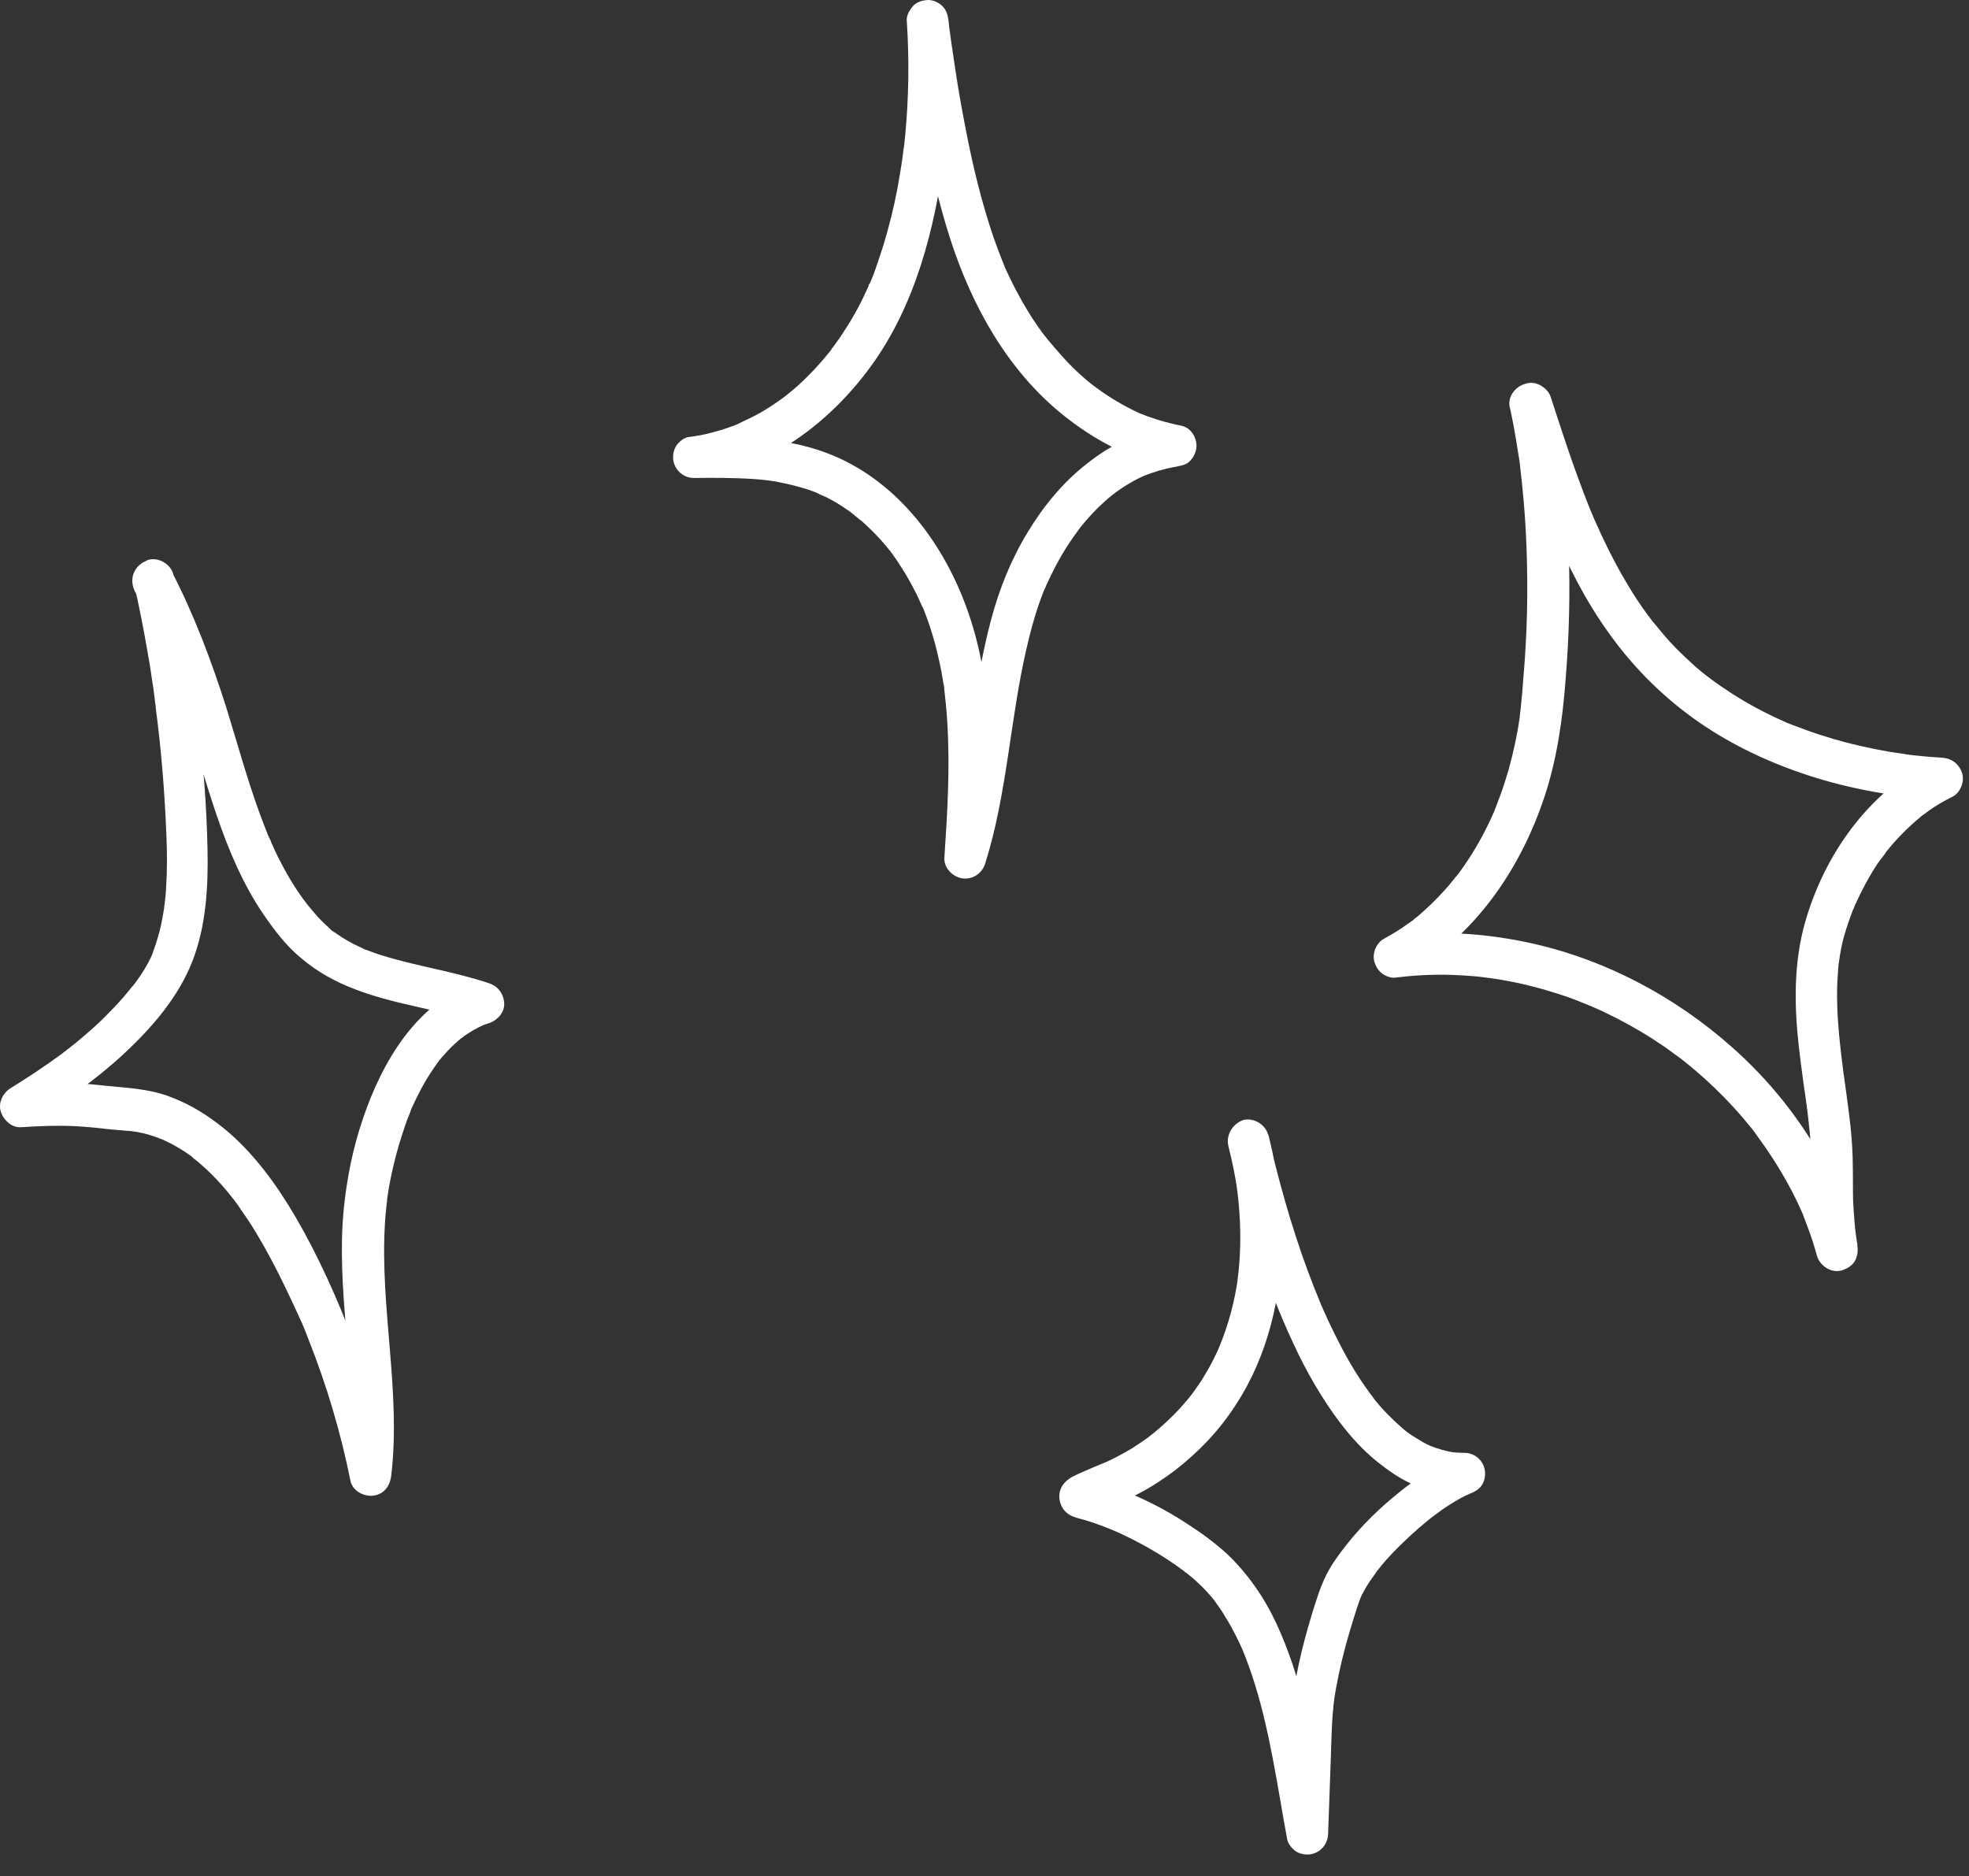 <svg width="85" height="81" viewBox="0 0 85 81" fill="none" xmlns="http://www.w3.org/2000/svg">
<rect x="0" y="0" width="85" height="81" fill="#333333" stroke="none"/>
<path d="M39.147 0.925C39.255 2.57 39.231 4.226 39.075 5.859C39.051 6.063 39.039 6.267 39.003 6.459C38.991 6.555 38.979 6.651 38.967 6.747C38.955 6.891 39.003 6.519 38.967 6.735C38.955 6.795 38.955 6.867 38.943 6.927C38.883 7.335 38.811 7.743 38.739 8.151C38.583 8.968 38.379 9.784 38.139 10.576C38.019 10.948 37.899 11.32 37.767 11.692C37.695 11.872 37.635 12.052 37.551 12.232C37.539 12.268 37.491 12.329 37.491 12.377C37.491 12.257 37.563 12.22 37.515 12.305C37.467 12.4 37.431 12.497 37.383 12.593C37.095 13.229 36.747 13.841 36.362 14.417C36.279 14.549 36.182 14.681 36.086 14.813C36.038 14.885 35.978 14.957 35.93 15.029C35.906 15.053 35.882 15.089 35.87 15.113C35.99 14.897 35.918 15.053 35.882 15.101C35.666 15.377 35.426 15.653 35.186 15.918C34.946 16.17 34.706 16.41 34.442 16.65C34.322 16.758 34.19 16.866 34.058 16.974C33.998 17.022 33.938 17.07 33.878 17.118C33.782 17.19 34.058 16.974 33.914 17.094C33.866 17.13 33.83 17.154 33.782 17.19C33.47 17.418 33.145 17.634 32.809 17.826C32.473 18.018 32.125 18.162 31.777 18.342C31.789 18.33 31.981 18.258 31.849 18.306C31.801 18.33 31.753 18.342 31.705 18.366C31.609 18.402 31.513 18.438 31.405 18.474C31.225 18.534 31.045 18.594 30.853 18.642C30.481 18.75 30.097 18.823 29.712 18.87C29.509 18.895 29.268 19.111 29.172 19.279C29.076 19.459 29.04 19.651 29.064 19.855C29.124 20.287 29.497 20.635 29.953 20.635C30.829 20.623 31.705 20.623 32.581 20.683C32.785 20.695 32.977 20.719 33.181 20.743C33.194 20.743 33.41 20.779 33.266 20.755C33.109 20.731 33.326 20.767 33.35 20.767C33.458 20.779 33.566 20.803 33.674 20.827C34.106 20.911 34.526 21.019 34.934 21.151C35.006 21.175 35.09 21.211 35.162 21.235C35.198 21.247 35.246 21.271 35.282 21.283C35.354 21.307 35.426 21.379 35.234 21.259C35.378 21.355 35.558 21.403 35.714 21.487C36.014 21.643 36.303 21.811 36.567 22.003C36.639 22.051 36.711 22.099 36.783 22.16C36.807 22.183 36.843 22.207 36.867 22.22C36.987 22.303 36.819 22.183 36.807 22.172C36.927 22.291 37.083 22.399 37.215 22.508C37.479 22.748 37.731 22.988 37.971 23.252C38.079 23.372 38.187 23.492 38.283 23.612C38.331 23.672 38.379 23.732 38.439 23.804C38.511 23.9 38.307 23.624 38.415 23.768C38.451 23.816 38.475 23.852 38.511 23.9C38.715 24.176 38.895 24.464 39.075 24.752C39.255 25.052 39.423 25.364 39.58 25.677C39.651 25.833 39.724 25.989 39.795 26.145C39.807 26.181 39.819 26.217 39.843 26.241C39.748 26.013 39.807 26.145 39.831 26.205C39.867 26.301 39.904 26.385 39.94 26.481C40.216 27.201 40.42 27.933 40.576 28.677C40.624 28.893 40.66 29.098 40.696 29.314C40.708 29.398 40.72 29.494 40.744 29.578C40.756 29.65 40.768 29.71 40.768 29.782C40.768 29.746 40.756 29.71 40.756 29.674C40.756 29.722 40.768 29.758 40.768 29.806C40.816 30.238 40.864 30.658 40.888 31.09C41.02 33.071 40.9 35.063 40.768 37.032C40.744 37.476 41.128 37.86 41.548 37.92C41.992 37.98 42.4 37.704 42.532 37.272C43.481 34.259 43.601 31.078 44.309 28.017C44.465 27.333 44.645 26.649 44.885 25.977C44.933 25.833 44.993 25.689 45.041 25.556C45.065 25.485 45.113 25.412 45.137 25.328C45.137 25.34 45.053 25.532 45.113 25.4C45.125 25.364 45.149 25.316 45.161 25.28C45.293 24.992 45.425 24.716 45.569 24.44C45.857 23.888 46.193 23.36 46.566 22.868C46.59 22.844 46.614 22.808 46.626 22.784C46.505 22.964 46.542 22.892 46.578 22.844C46.626 22.784 46.674 22.724 46.722 22.664C46.818 22.544 46.926 22.424 47.034 22.303C47.238 22.075 47.454 21.859 47.67 21.667C47.802 21.547 47.922 21.439 48.066 21.331C48.09 21.307 48.114 21.295 48.15 21.271C47.934 21.439 48.09 21.319 48.126 21.283C48.198 21.235 48.258 21.187 48.33 21.139C48.594 20.959 48.87 20.791 49.158 20.647C49.23 20.611 49.314 20.575 49.386 20.539C49.422 20.527 49.447 20.515 49.483 20.503C49.651 20.431 49.302 20.575 49.458 20.515C49.614 20.455 49.77 20.395 49.939 20.347C50.107 20.299 50.263 20.251 50.431 20.215C50.503 20.203 50.587 20.179 50.659 20.167C50.731 20.155 51.067 20.107 50.755 20.143C50.995 20.107 51.223 20.071 51.391 19.879C51.523 19.735 51.607 19.567 51.643 19.363C51.703 18.954 51.439 18.462 50.995 18.378C50.647 18.306 50.299 18.222 49.951 18.114C49.794 18.066 49.651 18.006 49.494 17.958C49.41 17.922 49.326 17.886 49.242 17.862C49.519 17.97 49.206 17.838 49.134 17.814C48.498 17.514 47.886 17.154 47.322 16.734C47.298 16.71 47.262 16.686 47.238 16.674C47.118 16.578 47.286 16.71 47.298 16.722C47.238 16.662 47.154 16.614 47.082 16.554C46.938 16.434 46.806 16.326 46.674 16.206C46.41 15.966 46.145 15.713 45.905 15.438C45.665 15.173 45.437 14.909 45.209 14.633C45.185 14.597 45.161 14.561 45.125 14.525C45.137 14.537 45.257 14.693 45.161 14.573C45.101 14.501 45.053 14.429 44.993 14.357C44.885 14.213 44.777 14.057 44.681 13.913C44.285 13.325 43.937 12.701 43.625 12.064C43.553 11.908 43.481 11.764 43.409 11.608C43.385 11.572 43.373 11.524 43.361 11.488C43.301 11.356 43.385 11.536 43.385 11.548C43.349 11.44 43.301 11.344 43.265 11.248C43.133 10.924 43.013 10.588 42.892 10.252C42.388 8.775 42.016 7.251 41.716 5.715C41.548 4.862 41.392 3.998 41.26 3.134C41.2 2.726 41.14 2.33 41.08 1.921C41.056 1.717 41.02 1.525 40.996 1.321C40.984 1.249 40.936 0.913 40.984 1.213C40.972 1.105 40.96 1.009 40.948 0.901C40.912 0.649 40.864 0.445 40.684 0.265C40.528 0.109 40.276 -0.011 40.048 0.001C39.82 0.013 39.567 0.085 39.411 0.265C39.255 0.457 39.111 0.697 39.147 0.925C39.568 4.082 40.048 7.275 41.02 10.312C41.956 13.205 43.481 15.966 45.869 17.898C47.226 18.991 48.786 19.831 50.503 20.155C50.587 19.567 50.659 18.979 50.743 18.39C49.999 18.486 49.314 18.678 48.618 18.979C48.006 19.243 47.442 19.603 46.914 20.023C45.881 20.827 45.029 21.871 44.357 22.988C43.649 24.152 43.133 25.436 42.784 26.757C42.364 28.317 42.124 29.926 41.884 31.522C41.62 33.323 41.344 35.123 40.792 36.864C41.38 36.948 41.968 37.02 42.556 37.104C42.784 33.551 42.989 29.83 41.788 26.409C40.792 23.552 38.835 20.875 35.99 19.675C34.082 18.87 31.993 18.846 29.953 18.87C30.037 19.459 30.109 20.047 30.193 20.635C33.218 20.215 35.798 18.258 37.563 15.858C39.519 13.193 40.372 9.844 40.78 6.603C41.02 4.718 41.068 2.822 40.936 0.937C40.9 0.469 40.54 0.013 40.036 0.037C39.58 0.049 39.111 0.421 39.147 0.925Z" fill="white"/>
<path d="M5.813 25.328C6.017 26.229 6.197 27.141 6.353 28.053C6.437 28.497 6.509 28.942 6.569 29.386C6.605 29.614 6.641 29.83 6.665 30.058C6.677 30.154 6.689 30.262 6.701 30.358C6.725 30.526 6.701 30.37 6.701 30.346C6.713 30.418 6.725 30.49 6.725 30.574C6.965 32.386 7.109 34.199 7.182 36.024C7.218 36.804 7.218 37.572 7.17 38.352C7.158 38.532 7.146 38.712 7.122 38.892C7.109 38.989 7.098 39.084 7.086 39.181C7.074 39.277 7.11 39.349 7.086 39.157C7.098 39.217 7.061 39.289 7.061 39.349C7.001 39.721 6.929 40.081 6.821 40.441C6.773 40.621 6.713 40.789 6.653 40.969C6.629 41.041 6.581 41.125 6.569 41.197C6.617 41.017 6.617 41.101 6.593 41.149C6.569 41.209 6.545 41.257 6.521 41.317C6.353 41.665 6.161 41.989 5.933 42.301C5.873 42.373 5.825 42.458 5.765 42.53C5.777 42.506 5.885 42.373 5.789 42.494C5.765 42.53 5.741 42.566 5.705 42.59C5.585 42.746 5.453 42.902 5.321 43.058C5.069 43.346 4.793 43.634 4.517 43.91C4.217 44.21 3.905 44.486 3.58 44.762C3.412 44.906 3.244 45.05 3.064 45.182C3.028 45.218 2.98 45.254 2.944 45.278C2.92 45.29 2.776 45.41 2.884 45.326C3.004 45.242 2.836 45.362 2.824 45.374C2.776 45.41 2.716 45.447 2.668 45.495C1.948 46.023 1.204 46.515 0.448 46.983C0.123 47.187 -0.093 47.619 0.039 48.003C0.159 48.363 0.508 48.687 0.904 48.663C1.66 48.615 2.416 48.579 3.184 48.615C3.688 48.639 4.193 48.687 4.685 48.748C4.961 48.772 5.225 48.795 5.501 48.819C5.585 48.819 5.669 48.831 5.753 48.843C5.777 48.843 5.789 48.843 5.813 48.855C5.909 48.867 5.885 48.867 5.741 48.843C5.765 48.855 5.825 48.855 5.849 48.855C6.041 48.892 6.233 48.928 6.425 48.987C6.593 49.035 6.761 49.096 6.917 49.156C6.965 49.168 7.002 49.192 7.05 49.204C7.17 49.252 6.833 49.108 7.013 49.192C7.11 49.24 7.194 49.276 7.29 49.324C7.626 49.492 7.938 49.684 8.238 49.9C8.274 49.924 8.31 49.96 8.346 49.984C8.478 50.08 8.31 49.96 8.298 49.948C8.334 50.008 8.466 50.08 8.514 50.128C8.67 50.26 8.814 50.392 8.958 50.524C9.234 50.788 9.51 51.076 9.75 51.364C9.87 51.508 9.99 51.652 10.098 51.796C9.978 51.628 10.23 51.964 10.098 51.796C10.122 51.832 10.146 51.856 10.171 51.892C10.242 51.988 10.315 52.084 10.374 52.181C10.603 52.505 10.819 52.829 11.023 53.165C11.467 53.897 11.875 54.665 12.247 55.434C12.451 55.854 12.655 56.286 12.847 56.706C12.895 56.802 12.931 56.898 12.979 56.994C13.003 57.042 13.027 57.102 13.051 57.15C13.111 57.306 13.051 57.162 13.039 57.126C13.147 57.366 13.231 57.606 13.327 57.846C14.108 59.815 14.708 61.843 15.128 63.92C15.212 64.364 15.704 64.616 16.112 64.568C16.592 64.508 16.845 64.136 16.892 63.68C17.313 60.067 16.4 56.478 16.616 52.853C16.628 52.565 16.664 52.276 16.688 52C16.7 51.928 16.712 51.856 16.712 51.784C16.724 51.664 16.676 52.036 16.7 51.856C16.7 51.82 16.712 51.796 16.712 51.76C16.736 51.604 16.76 51.448 16.784 51.292C16.892 50.68 17.037 50.068 17.204 49.48C17.301 49.168 17.397 48.855 17.505 48.543C17.553 48.399 17.601 48.267 17.661 48.135C17.685 48.063 17.721 47.991 17.745 47.919C17.805 47.787 17.721 47.979 17.709 47.991C17.733 47.943 17.745 47.895 17.769 47.847C18.021 47.283 18.309 46.731 18.657 46.215C18.741 46.083 18.837 45.951 18.933 45.819C18.945 45.795 19.053 45.663 18.945 45.795C18.849 45.927 18.957 45.783 18.981 45.759C19.029 45.699 19.077 45.639 19.137 45.578C19.341 45.338 19.569 45.11 19.809 44.906C19.869 44.846 19.941 44.798 20.001 44.75C20.085 44.678 19.833 44.87 19.929 44.81C19.965 44.786 20.001 44.762 20.037 44.726C20.169 44.642 20.29 44.558 20.433 44.474C20.566 44.402 20.698 44.33 20.83 44.27C20.854 44.258 20.998 44.198 20.842 44.258C20.698 44.318 20.818 44.27 20.854 44.258C20.938 44.222 21.022 44.198 21.106 44.174C21.466 44.054 21.79 43.706 21.766 43.31C21.742 42.902 21.502 42.578 21.106 42.446C19.569 41.929 17.961 41.713 16.412 41.221C16.232 41.161 16.052 41.101 15.872 41.029C15.836 41.017 15.8 41.005 15.764 40.993C15.74 40.981 15.584 40.897 15.716 40.969C15.848 41.041 15.692 40.957 15.668 40.945C15.62 40.921 15.56 40.897 15.512 40.873C15.164 40.717 14.84 40.525 14.528 40.309C14.48 40.273 14.432 40.237 14.384 40.213C14.276 40.141 14.408 40.249 14.432 40.249C14.396 40.261 14.24 40.093 14.204 40.057C14.048 39.913 13.892 39.769 13.748 39.613C13.627 39.481 13.507 39.337 13.387 39.193C13.327 39.121 13.267 39.048 13.207 38.977C13.363 39.157 13.267 39.048 13.231 39.001C13.195 38.953 13.159 38.892 13.111 38.844C12.679 38.256 12.319 37.632 11.995 36.984C11.911 36.816 11.839 36.66 11.767 36.492C11.731 36.42 11.695 36.348 11.671 36.264C11.647 36.228 11.635 36.18 11.611 36.144C11.539 35.976 11.683 36.312 11.611 36.156C11.467 35.808 11.335 35.447 11.203 35.099C10.663 33.611 10.242 32.075 9.774 30.562C9.126 28.521 8.37 26.517 7.386 24.62C7.17 24.2 6.545 24.044 6.149 24.296C5.717 24.572 5.597 25.076 5.825 25.532C6.065 25.989 6.293 26.457 6.509 26.925C6.605 27.141 6.713 27.357 6.797 27.573C6.785 27.549 6.725 27.393 6.785 27.549C6.809 27.597 6.833 27.657 6.857 27.705C6.905 27.825 6.953 27.945 7.001 28.053C7.338 28.893 7.638 29.746 7.914 30.61C8.418 32.158 8.85 33.731 9.378 35.267C9.882 36.732 10.495 38.184 11.371 39.469C11.839 40.153 12.367 40.849 13.015 41.377C13.711 41.965 14.48 42.386 15.332 42.71C17.037 43.37 18.885 43.562 20.614 44.138C20.614 43.562 20.614 42.986 20.614 42.398C17.997 43.238 16.496 45.843 15.668 48.291C15.236 49.552 14.972 50.872 14.84 52.193C14.672 53.897 14.792 55.626 14.936 57.33C15.104 59.431 15.308 61.531 15.068 63.632C15.656 63.548 16.244 63.476 16.832 63.392C16.448 61.507 15.908 59.647 15.236 57.846C14.552 56.034 13.748 54.245 12.775 52.565C11.947 51.148 10.951 49.768 9.678 48.723C8.982 48.159 8.262 47.703 7.422 47.379C6.677 47.079 5.897 46.995 5.105 46.923C4.529 46.875 3.965 46.803 3.388 46.767C2.536 46.719 1.696 46.755 0.844 46.803C1 47.367 1.144 47.919 1.3 48.483C2.716 47.607 4.097 46.647 5.333 45.507C6.557 44.366 7.698 43.058 8.31 41.485C8.898 39.973 8.994 38.28 8.958 36.66C8.922 34.823 8.778 32.987 8.562 31.174C8.31 29.038 7.95 26.901 7.482 24.8C7.374 24.344 6.821 24.032 6.377 24.176C5.957 24.38 5.693 24.836 5.813 25.328Z" fill="white"/>
<path d="M53.035 49.504C53.203 50.164 53.336 50.824 53.431 51.508C53.419 51.424 53.407 51.352 53.395 51.268C53.575 52.601 53.6 53.969 53.419 55.301C53.431 55.217 53.444 55.145 53.456 55.061C53.312 56.142 53.035 57.198 52.615 58.194C52.651 58.122 52.675 58.05 52.711 57.978C52.507 58.458 52.279 58.926 52.003 59.371C51.871 59.599 51.715 59.827 51.559 60.043C51.487 60.139 51.415 60.235 51.343 60.331C51.535 60.079 51.379 60.283 51.331 60.343C51.283 60.403 51.235 60.463 51.187 60.511C50.851 60.919 50.467 61.291 50.071 61.639C49.974 61.723 49.867 61.807 49.77 61.891C49.71 61.939 49.506 62.096 49.758 61.903C49.698 61.939 49.65 61.987 49.59 62.035C49.362 62.203 49.122 62.359 48.882 62.516C48.426 62.792 47.97 63.032 47.478 63.236C47.55 63.2 47.622 63.176 47.694 63.14C47.346 63.284 46.998 63.428 46.65 63.584C46.409 63.692 46.181 63.788 46.001 63.968C45.593 64.352 45.665 65.012 46.085 65.336C46.301 65.504 46.59 65.552 46.842 65.624C47.274 65.757 47.706 65.913 48.126 66.093C48.054 66.057 47.982 66.033 47.91 65.997C49.05 66.489 50.154 67.101 51.139 67.845C51.163 67.869 51.187 67.881 51.211 67.905C51.007 67.749 51.091 67.821 51.139 67.845C51.199 67.893 51.247 67.929 51.307 67.977C51.415 68.061 51.523 68.157 51.619 68.241C51.799 68.409 51.979 68.577 52.147 68.769C52.231 68.853 52.303 68.95 52.387 69.046C52.423 69.094 52.459 69.142 52.495 69.19C52.531 69.238 52.591 69.322 52.423 69.106C52.447 69.142 52.471 69.166 52.495 69.202C52.639 69.394 52.783 69.598 52.903 69.814C53.215 70.306 53.468 70.834 53.708 71.374C53.672 71.302 53.648 71.23 53.612 71.158C54.476 73.223 54.872 75.444 55.256 77.64C55.352 78.228 55.46 78.817 55.568 79.405C55.604 79.609 55.808 79.849 55.976 79.945C56.156 80.041 56.348 80.077 56.553 80.053C56.997 79.993 57.321 79.621 57.333 79.165C57.369 78.168 57.405 77.172 57.441 76.164C57.477 75.203 57.477 74.231 57.609 73.271C57.597 73.355 57.585 73.427 57.573 73.511C57.693 72.683 57.873 71.854 58.089 71.05C58.197 70.654 58.317 70.258 58.437 69.862C58.545 69.538 58.641 69.202 58.773 68.877C58.737 68.95 58.713 69.022 58.677 69.094C58.845 68.709 59.061 68.349 59.313 68.013C59.349 67.965 59.385 67.917 59.421 67.857C59.505 67.749 59.265 68.049 59.397 67.881C59.481 67.773 59.565 67.677 59.649 67.569C59.805 67.377 59.974 67.197 60.142 67.017C60.502 66.645 60.886 66.285 61.282 65.937C61.378 65.853 61.474 65.781 61.57 65.697C61.618 65.66 61.666 65.624 61.714 65.576C61.738 65.552 61.762 65.528 61.798 65.516C61.762 65.54 61.618 65.66 61.726 65.564C61.918 65.421 62.122 65.276 62.314 65.132C62.71 64.868 63.118 64.616 63.563 64.436C63.49 64.472 63.419 64.496 63.346 64.532C63.383 64.52 63.419 64.508 63.455 64.484C63.671 64.4 63.875 64.28 63.995 64.076C64.091 63.896 64.127 63.704 64.103 63.5C64.043 63.056 63.671 62.72 63.215 62.72C63.01 62.72 62.806 62.708 62.614 62.684C62.698 62.696 62.77 62.708 62.854 62.72C62.458 62.66 62.062 62.552 61.69 62.395C61.762 62.432 61.834 62.456 61.906 62.492C61.678 62.396 61.462 62.288 61.258 62.156C61.15 62.096 61.054 62.023 60.946 61.963C60.898 61.927 60.838 61.891 60.79 61.855C60.766 61.843 60.742 61.819 60.718 61.807C60.706 61.795 60.694 61.783 60.682 61.783C60.598 61.711 60.802 61.879 60.79 61.867C60.382 61.531 59.998 61.171 59.637 60.775C59.553 60.667 59.457 60.571 59.373 60.463C59.337 60.415 59.289 60.355 59.253 60.307C59.157 60.187 59.349 60.427 59.313 60.379C59.289 60.343 59.265 60.319 59.241 60.283C59.061 60.055 58.905 59.815 58.737 59.575C58.401 59.071 58.101 58.542 57.825 58.002C57.501 57.378 57.201 56.73 56.925 56.082C56.961 56.154 56.985 56.226 57.021 56.298C56.216 54.389 55.592 52.397 55.076 50.38C54.956 49.912 54.848 49.456 54.74 48.987C54.632 48.531 54.08 48.219 53.636 48.363C53.179 48.555 52.915 49.011 53.035 49.504C53.288 50.596 53.564 51.688 53.888 52.769C54.26 54.029 54.692 55.289 55.184 56.514C55.712 57.798 56.3 59.071 57.045 60.247C57.705 61.303 58.497 62.336 59.469 63.116C59.938 63.488 60.43 63.836 60.982 64.076C61.594 64.34 62.194 64.508 62.866 64.568C62.998 64.58 63.13 64.58 63.251 64.58C63.166 63.992 63.094 63.404 63.01 62.816C62.026 63.2 61.174 63.8 60.358 64.46C59.541 65.12 58.773 65.865 58.125 66.693C57.801 67.101 57.501 67.509 57.261 67.977C56.985 68.529 56.805 69.13 56.624 69.718C56.192 71.146 55.844 72.599 55.736 74.087C55.676 74.927 55.664 75.78 55.64 76.62C55.616 77.484 55.58 78.336 55.556 79.201C56.144 79.117 56.733 79.044 57.321 78.96C56.889 76.572 56.564 74.147 55.796 71.842C55.4 70.678 54.908 69.514 54.188 68.505C53.828 67.989 53.419 67.509 52.963 67.077C52.435 66.597 51.847 66.165 51.247 65.781C50.587 65.348 49.891 64.964 49.17 64.64C48.762 64.448 48.342 64.28 47.91 64.124C47.562 64.004 47.214 63.908 46.865 63.8C46.938 63.836 47.01 63.86 47.082 63.896C47.19 64.004 47.286 64.1 47.394 64.208C47.43 64.28 47.454 64.352 47.49 64.424C47.502 64.508 47.514 64.58 47.526 64.664C47.514 64.748 47.502 64.82 47.49 64.904C47.454 64.976 47.43 65.048 47.394 65.12C47.322 65.228 47.226 65.36 47.118 65.408C47.142 65.396 47.154 65.384 47.178 65.372C47.238 65.336 47.298 65.312 47.358 65.276C47.526 65.192 47.706 65.12 47.886 65.048C47.814 65.084 47.742 65.108 47.67 65.144C48.162 64.94 48.666 64.736 49.146 64.484C49.698 64.196 50.215 63.86 50.707 63.488C51.751 62.684 52.651 61.735 53.359 60.631C54.728 58.53 55.328 55.986 55.34 53.501C55.34 52.012 55.136 50.512 54.776 49.072C54.656 48.615 54.128 48.291 53.672 48.447C53.191 48.555 52.903 49.011 53.035 49.504Z" fill="white"/>
<path d="M65.195 17.658C65.291 18.102 65.376 18.546 65.448 18.991C65.484 19.207 65.52 19.435 65.556 19.663C65.568 19.735 65.628 20.071 65.579 19.807C65.604 19.939 65.616 20.071 65.628 20.191C65.736 21.103 65.82 22.027 65.868 22.952C65.964 24.812 65.952 26.685 65.82 28.533C65.784 28.989 65.748 29.446 65.712 29.914C65.688 30.118 65.676 30.334 65.652 30.538C65.64 30.634 65.628 30.73 65.616 30.838C65.616 30.886 65.604 30.934 65.604 30.97C65.592 31.042 65.604 31.006 65.616 30.862C65.616 30.898 65.604 30.934 65.604 30.97C65.496 31.738 65.328 32.495 65.123 33.239C65.015 33.611 64.895 33.983 64.763 34.343C64.691 34.523 64.631 34.703 64.559 34.883C64.547 34.931 64.523 34.967 64.511 35.015C64.583 34.787 64.547 34.919 64.523 34.979C64.475 35.075 64.439 35.183 64.391 35.279C64.067 35.988 63.695 36.66 63.251 37.308C63.131 37.488 62.999 37.668 62.867 37.836C62.831 37.884 62.759 37.944 62.903 37.788C62.867 37.836 62.819 37.884 62.783 37.932C62.711 38.016 62.651 38.1 62.579 38.184C62.303 38.508 62.014 38.808 61.702 39.108C61.546 39.253 61.39 39.397 61.222 39.541C61.138 39.613 61.042 39.673 60.97 39.745C61.126 39.589 61.066 39.673 61.006 39.721C60.958 39.757 60.91 39.793 60.85 39.829C60.502 40.081 60.13 40.321 59.746 40.525C59.41 40.705 59.218 41.173 59.338 41.545C59.386 41.689 59.458 41.833 59.566 41.941C59.698 42.085 59.998 42.23 60.202 42.206C61.006 42.109 61.81 42.061 62.615 42.085C63.011 42.097 63.395 42.121 63.791 42.157C63.887 42.169 63.995 42.181 64.091 42.194C64.163 42.206 64.523 42.254 64.211 42.206C64.415 42.242 64.619 42.266 64.823 42.301C65.604 42.434 66.384 42.626 67.14 42.866C67.524 42.986 67.908 43.118 68.28 43.274C68.364 43.31 68.436 43.334 68.52 43.37C68.568 43.394 68.617 43.406 68.665 43.43C68.412 43.334 68.581 43.394 68.641 43.418C68.832 43.502 69.013 43.586 69.205 43.67C69.937 44.018 70.645 44.402 71.317 44.834C71.653 45.05 71.978 45.266 72.29 45.507C72.374 45.566 72.458 45.627 72.542 45.687C72.578 45.722 72.626 45.746 72.662 45.782C72.47 45.639 72.554 45.699 72.602 45.734C72.782 45.879 72.95 46.011 73.118 46.155C73.718 46.659 74.294 47.211 74.822 47.787C75.098 48.087 75.362 48.399 75.627 48.723C75.675 48.795 75.735 48.855 75.783 48.928C75.591 48.699 75.819 48.975 75.855 49.035C75.975 49.204 76.095 49.372 76.215 49.54C76.719 50.272 77.175 51.04 77.559 51.832C77.655 52.036 77.751 52.24 77.835 52.432C77.907 52.601 77.751 52.228 77.823 52.408C77.847 52.468 77.871 52.541 77.895 52.601C77.931 52.697 77.967 52.793 78.003 52.889C78.171 53.321 78.315 53.765 78.435 54.209C78.567 54.665 79.084 54.989 79.54 54.833C79.756 54.761 79.972 54.629 80.08 54.425C80.2 54.197 80.212 53.981 80.176 53.729C80.176 53.717 80.14 53.489 80.164 53.633C80.188 53.777 80.152 53.561 80.152 53.549C80.14 53.465 80.128 53.381 80.116 53.297C80.092 53.105 80.068 52.913 80.056 52.721C80.032 52.42 80.008 52.12 79.996 51.82C79.984 51.352 79.996 50.872 79.984 50.404C79.984 49.816 79.948 49.24 79.888 48.651C79.84 48.207 79.78 47.763 79.72 47.319C79.684 47.055 79.648 46.791 79.612 46.515C79.6 46.467 79.6 46.419 79.588 46.371C79.552 46.143 79.612 46.515 79.588 46.371C79.576 46.239 79.552 46.119 79.54 45.987C79.432 45.134 79.336 44.27 79.312 43.406C79.3 42.962 79.3 42.53 79.336 42.085C79.348 41.881 79.36 41.665 79.396 41.461C79.348 41.713 79.42 41.341 79.42 41.293C79.444 41.173 79.456 41.065 79.48 40.945C79.552 40.573 79.66 40.213 79.78 39.865C79.828 39.709 79.888 39.553 79.948 39.397C79.972 39.325 79.996 39.253 80.032 39.193C80.044 39.145 80.068 39.108 80.08 39.06C80.164 38.868 80.044 39.157 80.08 39.072C80.368 38.436 80.692 37.824 81.076 37.248C81.184 37.092 81.34 36.924 81.436 36.756C81.424 36.768 81.304 36.924 81.4 36.804C81.436 36.756 81.472 36.72 81.508 36.672C81.568 36.6 81.628 36.528 81.688 36.456C81.941 36.168 82.205 35.892 82.493 35.627C82.637 35.495 82.793 35.363 82.949 35.231C83.069 35.135 82.913 35.267 82.901 35.267C82.949 35.243 82.985 35.195 83.033 35.171C83.117 35.111 83.201 35.051 83.273 34.991C83.597 34.763 83.933 34.571 84.293 34.391C84.629 34.223 84.821 33.731 84.701 33.371C84.569 32.975 84.245 32.735 83.837 32.711C83.417 32.687 82.997 32.651 82.577 32.603C82.481 32.591 82.385 32.579 82.289 32.567C82.241 32.567 82.192 32.543 82.144 32.543C82.385 32.531 82.229 32.555 82.156 32.543C81.941 32.507 81.724 32.483 81.52 32.447C80.704 32.303 79.9 32.122 79.12 31.894C78.724 31.774 78.339 31.654 77.955 31.51C77.775 31.438 77.595 31.378 77.403 31.306C77.379 31.294 77.127 31.198 77.127 31.198C77.163 31.21 77.199 31.234 77.235 31.246C77.199 31.234 77.163 31.21 77.127 31.198C77.079 31.174 77.019 31.15 76.971 31.126C76.215 30.79 75.495 30.406 74.798 29.962C74.45 29.734 74.102 29.506 73.778 29.254C73.742 29.23 73.718 29.206 73.682 29.182C73.718 29.218 73.886 29.326 73.682 29.182C73.61 29.122 73.526 29.061 73.454 29.002C73.286 28.869 73.13 28.725 72.974 28.581C72.674 28.305 72.374 28.017 72.097 27.717C71.809 27.405 71.557 27.069 71.281 26.757C71.449 26.949 71.245 26.709 71.209 26.649C71.149 26.565 71.089 26.493 71.029 26.409C70.897 26.229 70.777 26.049 70.657 25.869C70.417 25.509 70.201 25.136 69.985 24.764C69.565 24.02 69.193 23.252 68.845 22.459C68.832 22.424 68.809 22.387 68.796 22.352C68.784 22.316 68.761 22.279 68.749 22.244C68.797 22.363 68.808 22.375 68.772 22.291C68.725 22.183 68.677 22.063 68.629 21.955C68.544 21.739 68.46 21.523 68.376 21.307C68.208 20.863 68.04 20.407 67.884 19.963C67.56 19.038 67.26 18.114 66.96 17.19C66.816 16.746 66.324 16.41 65.856 16.566C65.376 16.698 65.039 17.178 65.195 17.658C66.276 21.031 67.404 24.512 69.505 27.405C70.573 28.881 71.858 30.154 73.37 31.198C74.798 32.182 76.395 32.927 78.039 33.467C79.912 34.079 81.868 34.415 83.837 34.523C83.681 33.959 83.537 33.407 83.381 32.843C80.656 34.199 78.76 36.9 77.931 39.793C77.427 41.557 77.451 43.394 77.655 45.194C77.715 45.699 77.775 46.191 77.847 46.695C77.859 46.815 77.883 46.923 77.895 47.043C77.907 47.091 77.907 47.139 77.919 47.187C77.955 47.415 77.895 47.043 77.919 47.199C77.955 47.427 77.979 47.667 78.015 47.895C78.099 48.603 78.183 49.312 78.195 50.02C78.207 50.56 78.195 51.1 78.207 51.64C78.231 52.492 78.327 53.345 78.447 54.197C79.024 54.041 79.6 53.873 80.188 53.717C79.264 50.452 77.343 47.499 74.822 45.254C72.302 42.998 69.181 41.353 65.868 40.669C64.019 40.285 62.099 40.165 60.226 40.405C60.382 40.969 60.526 41.521 60.682 42.085C63.635 40.465 65.628 37.548 66.672 34.403C67.212 32.771 67.452 31.078 67.584 29.362C67.74 27.465 67.788 25.569 67.716 23.672C67.632 21.499 67.404 19.327 66.96 17.202C66.864 16.746 66.3 16.434 65.856 16.578C65.34 16.71 65.099 17.166 65.195 17.658Z" fill="white"/>
</svg>
